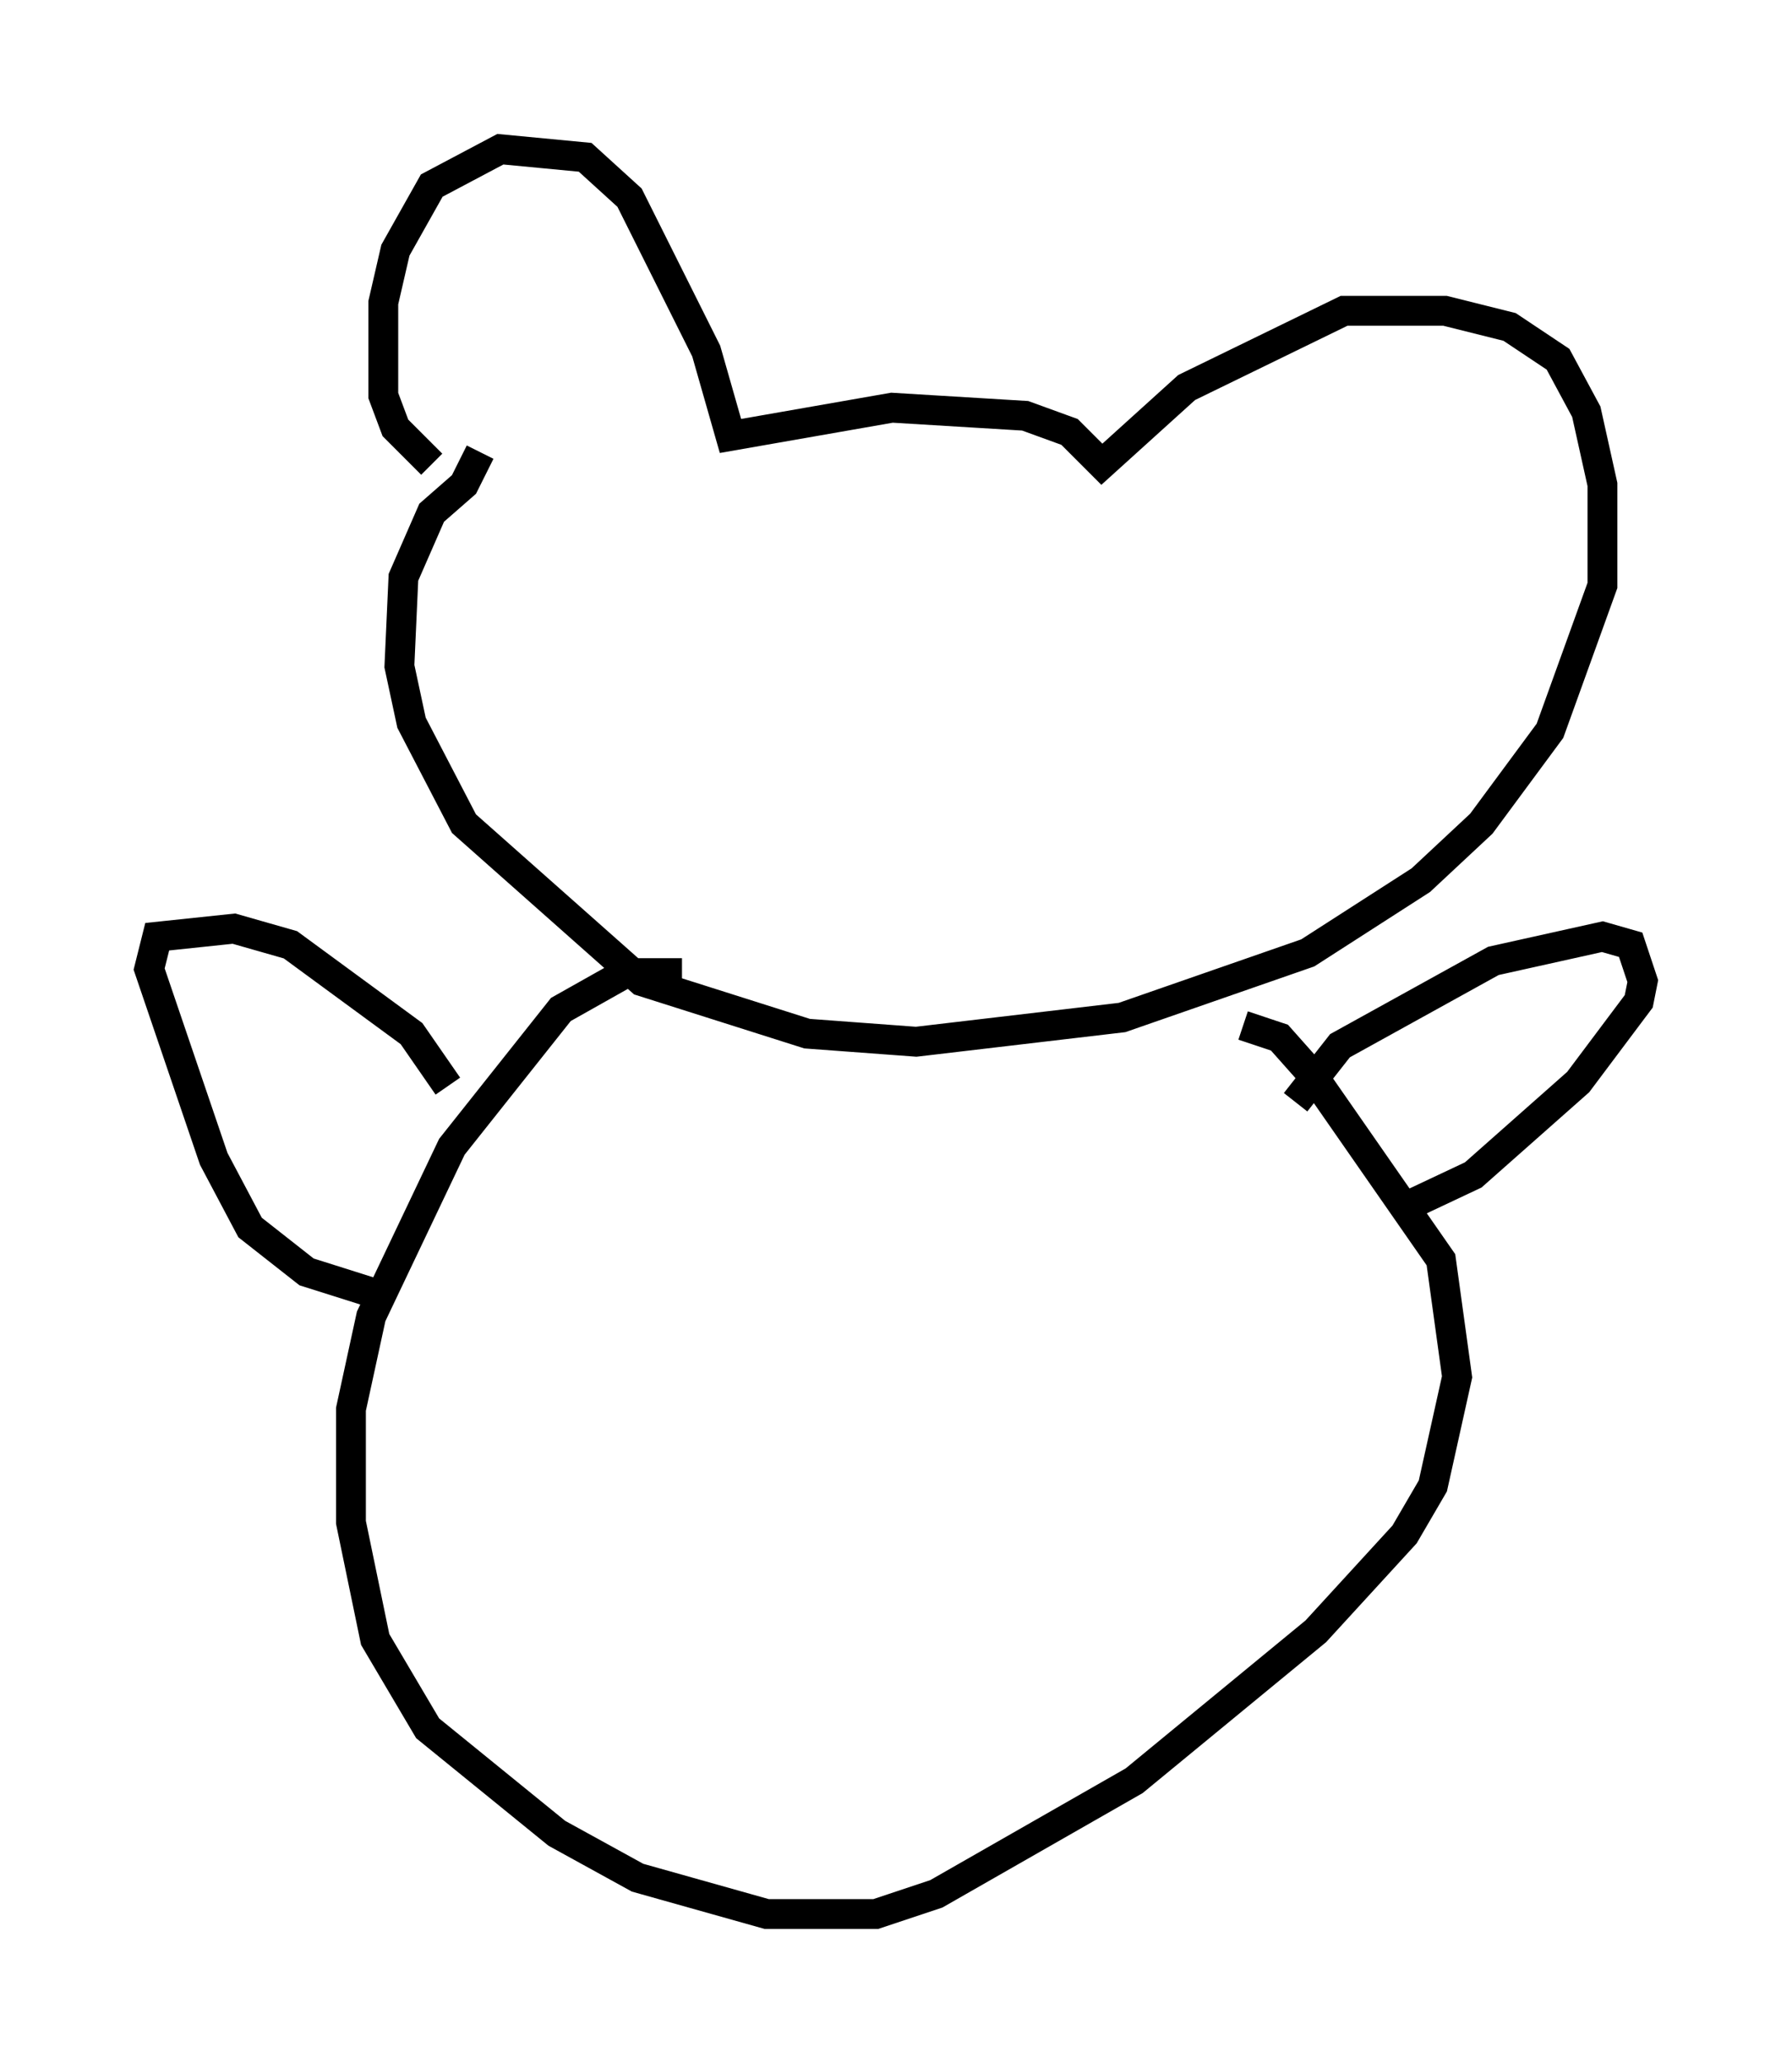 <?xml version="1.0" encoding="utf-8" ?>
<svg baseProfile="full" height="69.133" version="1.1" width="60.067" xmlns="http://www.w3.org/2000/svg" xmlns:ev="http://www.w3.org/2001/xml-events" xmlns:xlink="http://www.w3.org/1999/xlink"><defs /><rect fill="white" height="69.133" width="60.067" x="0" y="0" /><path d="M15.013, 15.555 m-0.541, 0.0 l-1.218, -1.218 -0.406, -1.083 l0.0, -3.112 0.406, -1.759 l1.218, -2.165 2.3, -1.218 l2.842, 0.271 1.488, 1.353 l2.571, 5.142 0.812, 2.842 l5.413, -0.947 4.465, 0.271 l1.488, 0.541 1.083, 1.083 l2.842, -2.571 5.277, -2.571 l3.383, 0.0 2.165, 0.541 l1.624, 1.083 0.947, 1.759 l0.541, 2.436 0.0, 3.383 l-1.759, 4.871 -2.3, 3.112 l-2.03, 1.894 -3.789, 2.436 l-6.225, 2.165 -6.901, 0.812 l-3.654, -0.271 -5.548, -1.759 l-5.954, -5.277 -1.759, -3.383 l-0.406, -1.894 0.135, -2.977 l0.947, -2.165 1.083, -0.947 l0.541, -1.083 m6.766, 17.456 l-1.894, 0.0 -2.165, 1.218 l-3.654, 4.601 -2.706, 5.683 l-0.677, 3.112 0.0, 3.789 l0.812, 3.924 1.759, 2.977 l4.33, 3.518 2.706, 1.488 l4.33, 1.218 3.654, 0.0 l2.03, -0.677 6.631, -3.789 l6.089, -5.007 2.977, -3.248 l0.947, -1.624 0.812, -3.654 l-0.541, -3.924 -4.33, -6.225 l-1.083, -1.218 -1.218, -0.406 m1.759, 2.571 l1.488, -1.894 5.142, -2.842 l3.654, -0.812 0.947, 0.271 l0.406, 1.218 -0.135, 0.677 l-2.03, 2.706 -3.518, 3.112 l-2.3, 1.083 m-32.07, -4.059 l-1.218, -1.759 -4.059, -2.977 l-1.894, -0.541 -2.571, 0.271 l-0.271, 1.083 2.165, 6.36 l1.218, 2.3 1.894, 1.488 l2.571, 0.812 " fill="none" stroke="black" stroke-width="1" /></svg>